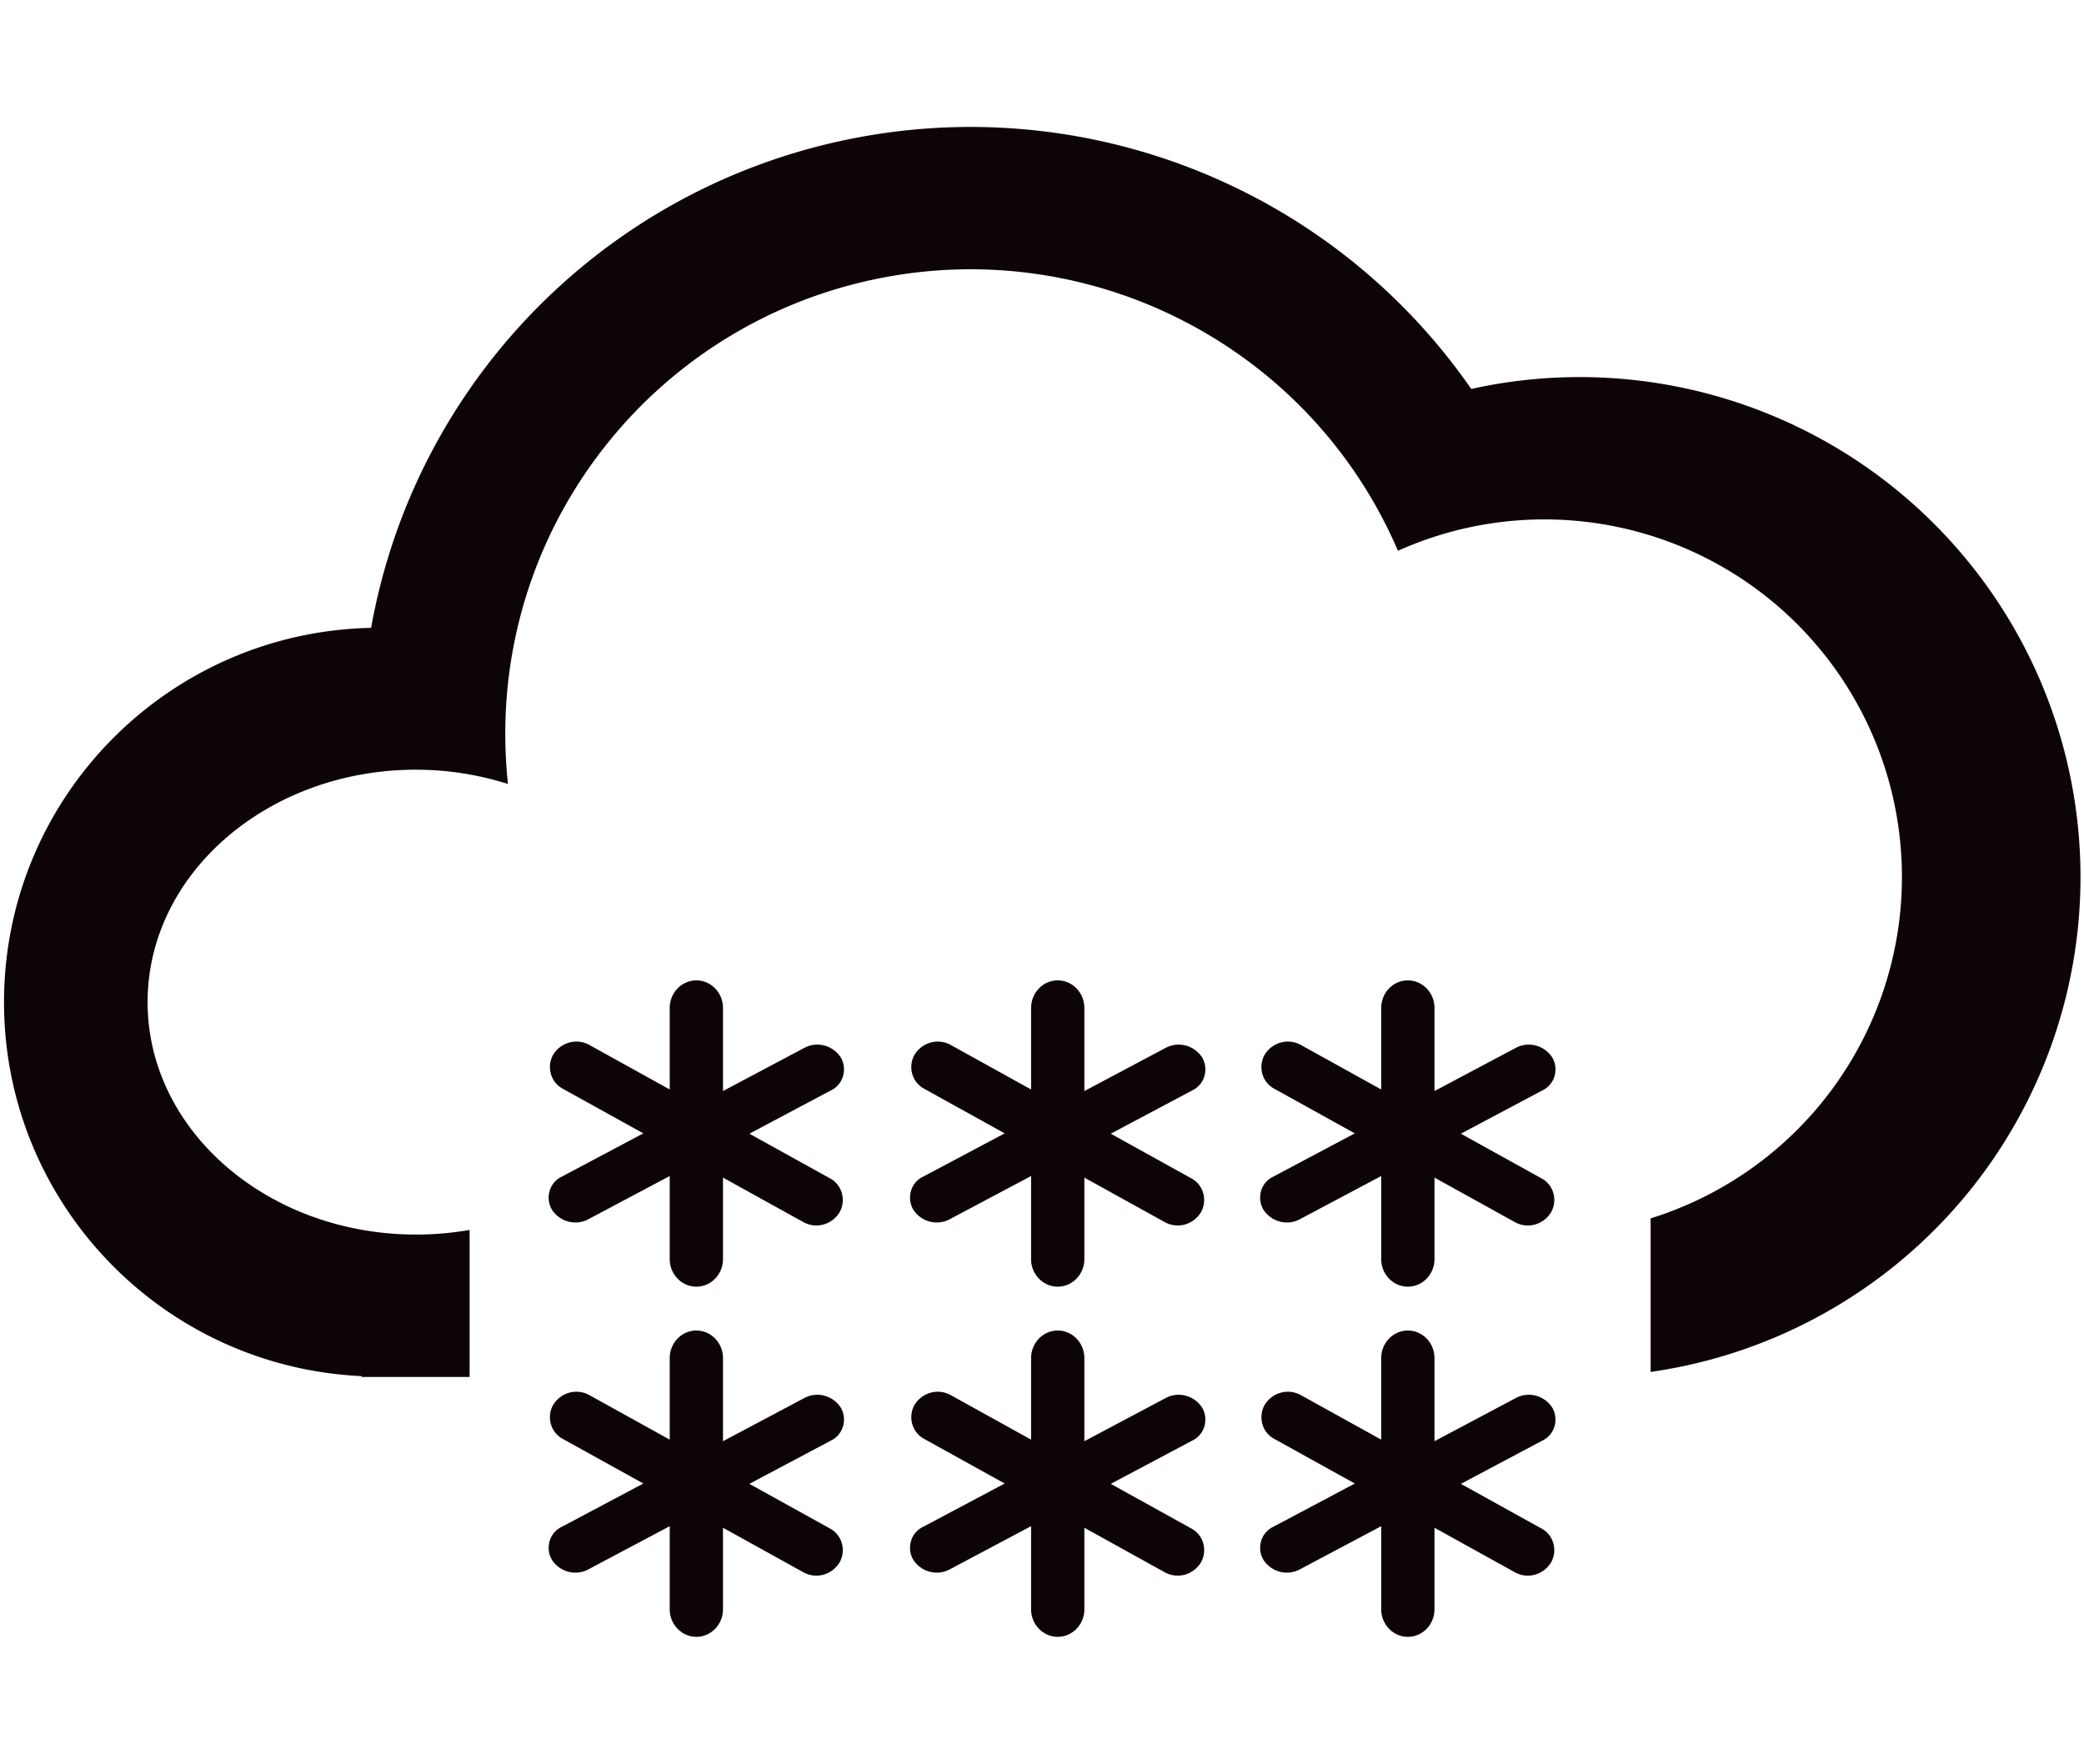 <?xml version="1.0" standalone="no"?><!DOCTYPE svg PUBLIC "-//W3C//DTD SVG 1.1//EN" "http://www.w3.org/Graphics/SVG/1.1/DTD/svg11.dtd"><svg t="1675749309109" class="icon" viewBox="0 0 1210 1024" version="1.1" xmlns="http://www.w3.org/2000/svg" p-id="5321" xmlns:xlink="http://www.w3.org/1999/xlink" width="37.812" height="32"><path d="M1189.732 610.366c-37.135 99.66-125.895 171.076-231.35 186.143v-89.16a207.585 207.585 0 1 0-146.709-387.581c-50.514-117.694-177.01-183.68-302.659-157.875s-215.774 136.275-215.637 264.322a273.605 273.605 0 0 0 1.559 28.945 176.957 176.957 0 0 0-53.335-8.3c-86.101 0-155.897 60.417-155.897 134.946s69.795 134.946 155.897 134.946a179.945 179.945 0 0 0 31.065-2.692v85.364H209.932v-0.48c-117.259-5.468-209.071-102.734-207.577-219.892s95.762-212.051 213.12-214.538c25.197-140.708 132.941-252.343 272.871-282.729 139.931-30.38 284.398 26.487 365.886 144.028 103.995-23.019 212.286 12.567 282.246 92.757a289.836 289.836 0 0 1 53.254 291.796z m-863.452 72.718l47.248-25.083-46.586-25.813a14.01 14.01 0 0 1-7.102-8.755 14.6 14.6 0 0 1 1.481-11.34c4.599-7.119 13.671-9.462 20.942-5.384l46.588 25.813v-47.316c0-8.85 6.928-16.02 15.47-16.02s15.459 7.17 15.459 16.02v48.229l47.114-25.013c7.321-3.968 16.336-1.713 21.122 5.263a13.827 13.827 0 0 1 1.463 11.054 13.277 13.277 0 0 1-7.126 8.373l-47.243 25.083 46.59 25.809a14.028 14.028 0 0 1 7.101 8.758 14.569 14.569 0 0 1-1.489 11.333c-4.588 7.137-13.662 9.466-20.942 5.391l-46.59-25.802v47.298a16.138 16.138 0 0 1-7.728 13.882 15.032 15.032 0 0 1-15.47 0 16.14 16.14 0 0 1-7.731-13.882v-48.215l-47.104 25.013c-7.313 3.976-16.329 1.753-21.122-5.197a13.787 13.787 0 0 1-1.52-11.102 13.223 13.223 0 0 1 7.175-8.399z m0 203.293l47.248-25.083-46.586-25.809a14.01 14.01 0 0 1-7.102-8.755 14.597 14.597 0 0 1 1.481-11.34c4.599-7.123 13.671-9.462 20.942-5.384l46.588 25.809v-47.312c0-8.85 6.928-16.024 15.47-16.024s15.459 7.174 15.459 16.024v48.229l47.114-25.013c7.321-3.968 16.336-1.713 21.122 5.263a13.827 13.827 0 0 1 1.463 11.054 13.277 13.277 0 0 1-7.126 8.373l-47.243 25.083 46.59 25.809a14.019 14.019 0 0 1 7.101 8.758 14.558 14.558 0 0 1-1.489 11.329c-4.588 7.137-13.662 9.47-20.942 5.391l-46.59-25.802v47.298a16.143 16.143 0 0 1-7.728 13.886 15.032 15.032 0 0 1-15.47 0 16.146 16.146 0 0 1-7.731-13.886v-48.211l-47.104 25.01c-7.313 3.976-16.329 1.757-21.122-5.193a13.787 13.787 0 0 1-1.52-11.102 13.229 13.229 0 0 1 7.175-8.403z m209.812-203.293l47.25-25.083-46.586-25.813a14.01 14.01 0 0 1-7.104-8.755 14.616 14.616 0 0 1 1.482-11.34c4.599-7.119 13.673-9.462 20.942-5.384l46.59 25.813v-47.316c0-8.85 6.928-16.02 15.466-16.02s15.463 7.17 15.463 16.02v48.229l47.111-25.013c7.324-3.968 16.339-1.713 21.122 5.263a13.829 13.829 0 0 1 1.467 11.054 13.277 13.277 0 0 1-7.126 8.373l-47.243 25.083 46.59 25.809a14.028 14.028 0 0 1 7.101 8.758 14.569 14.569 0 0 1-1.489 11.333c-4.592 7.137-13.662 9.466-20.942 5.391l-46.59-25.802v47.298a16.145 16.145 0 0 1-7.728 13.882 15.032 15.032 0 0 1-15.47 0 16.14 16.14 0 0 1-7.731-13.882v-48.215l-47.103 25.013c-7.313 3.976-16.328 1.753-21.122-5.197a13.779 13.779 0 0 1-1.522-11.102 13.216 13.216 0 0 1 7.174-8.399z m0 203.293l47.25-25.083-46.586-25.809a14.01 14.01 0 0 1-7.104-8.755 14.612 14.612 0 0 1 1.482-11.34c4.599-7.123 13.673-9.462 20.942-5.384l46.59 25.809v-47.312c0-8.85 6.928-16.024 15.466-16.024s15.463 7.174 15.463 16.024v48.229l47.111-25.013c7.324-3.968 16.339-1.713 21.122 5.263a13.829 13.829 0 0 1 1.467 11.054 13.277 13.277 0 0 1-7.126 8.373l-47.243 25.083 46.59 25.809a14.019 14.019 0 0 1 7.101 8.758 14.558 14.558 0 0 1-1.489 11.329c-4.592 7.137-13.662 9.47-20.942 5.391l-46.59-25.802v47.298a16.151 16.151 0 0 1-7.728 13.886 15.032 15.032 0 0 1-15.47 0 16.146 16.146 0 0 1-7.731-13.886v-48.211l-47.103 25.01c-7.313 3.976-16.328 1.757-21.122-5.193a13.779 13.779 0 0 1-1.522-11.102 13.223 13.223 0 0 1 7.174-8.403z m203.289-203.293l47.246-25.083-46.586-25.813a14.006 14.006 0 0 1-7.101-8.755 14.599 14.599 0 0 1 1.478-11.34c4.599-7.119 13.673-9.462 20.942-5.384l46.59 25.813v-47.316c0-8.85 6.928-16.02 15.47-16.02s15.463 7.17 15.463 16.02v48.229l47.111-25.013c7.321-3.968 16.336-1.713 21.122 5.263a13.827 13.827 0 0 1 1.463 11.054 13.264 13.264 0 0 1-7.126 8.373l-47.243 25.083 46.59 25.809a14.017 14.017 0 0 1 7.101 8.758 14.569 14.569 0 0 1-1.489 11.333c-4.588 7.137-13.662 9.466-20.942 5.391l-46.586-25.802v47.298a16.14 16.14 0 0 1-7.731 13.882 15.032 15.032 0 0 1-15.47 0 16.14 16.14 0 0 1-7.731-13.882v-48.215l-47.103 25.013c-7.313 3.976-16.328 1.753-21.122-5.197a13.779 13.779 0 0 1-1.522-11.102 13.232 13.232 0 0 1 7.178-8.399z m0 203.293l47.246-25.083-46.586-25.809a14.006 14.006 0 0 1-7.101-8.755 14.595 14.595 0 0 1 1.478-11.34c4.599-7.123 13.673-9.462 20.942-5.384l46.59 25.809v-47.312c0-8.85 6.928-16.024 15.47-16.024s15.463 7.174 15.463 16.024v48.229l47.111-25.013c7.321-3.968 16.336-1.713 21.122 5.263a13.827 13.827 0 0 1 1.463 11.054 13.264 13.264 0 0 1-7.126 8.373l-47.243 25.083 46.59 25.809a14.007 14.007 0 0 1 7.101 8.758 14.558 14.558 0 0 1-1.489 11.329c-4.588 7.137-13.662 9.47-20.942 5.391l-46.586-25.802v47.298a16.146 16.146 0 0 1-7.731 13.886 15.032 15.032 0 0 1-15.47 0 16.146 16.146 0 0 1-7.731-13.886v-48.211l-47.103 25.01c-7.313 3.976-16.328 1.757-21.122-5.193a13.779 13.779 0 0 1-1.522-11.102 13.24 13.24 0 0 1 7.178-8.403z" fill="#0D0408" p-id="5322"></path></svg>
